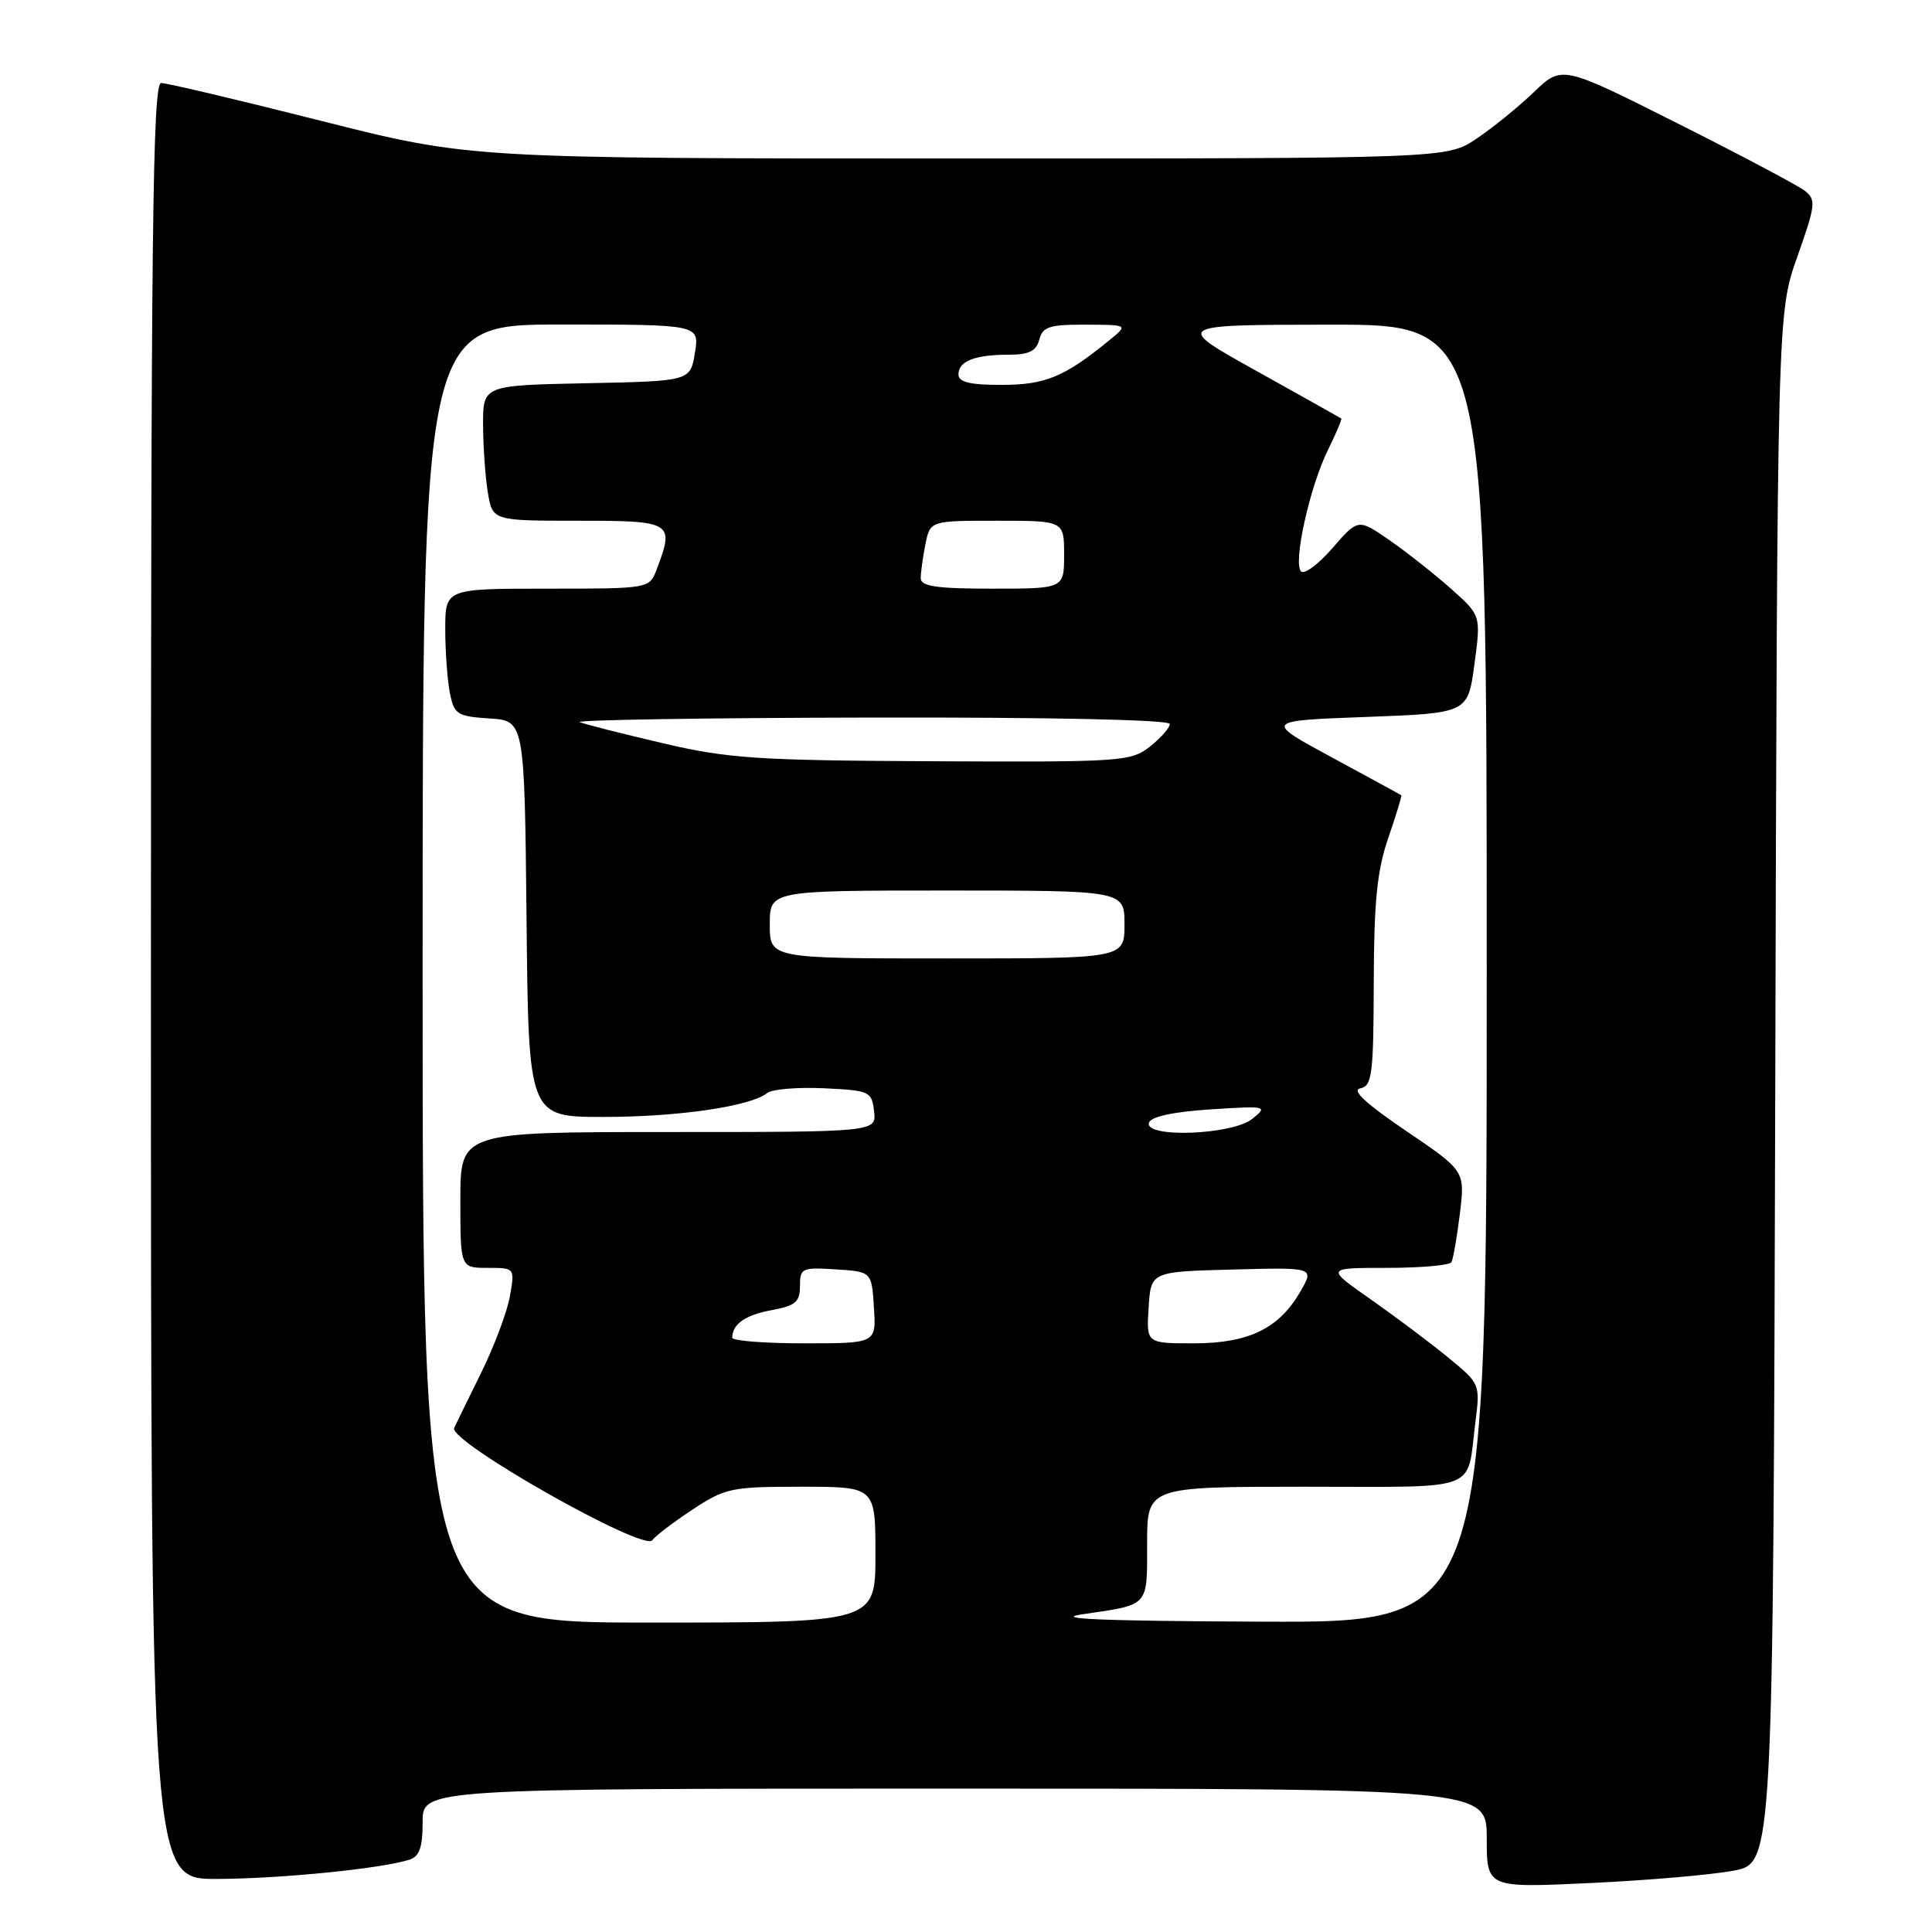 <?xml version="1.0" encoding="UTF-8" standalone="no"?>
<!DOCTYPE svg PUBLIC "-//W3C//DTD SVG 1.1//EN" "http://www.w3.org/Graphics/SVG/1.1/DTD/svg11.dtd" >
<svg xmlns="http://www.w3.org/2000/svg" xmlns:xlink="http://www.w3.org/1999/xlink" version="1.1" viewBox="0 0 256 256">
 <g >
 <path fill="currentColor"
d=" M 229.73 247.87 C 234.95 246.87 234.95 246.87 235.23 144.18 C 235.50 41.50 235.50 41.50 238.15 34.03 C 240.58 27.17 240.66 26.46 239.15 25.28 C 238.24 24.58 230.63 20.54 222.23 16.32 C 206.96 8.64 206.96 8.64 203.23 12.22 C 201.18 14.19 197.75 16.97 195.61 18.40 C 191.72 21.00 191.72 21.00 127.00 21.00 C 62.28 21.00 62.28 21.00 42.50 16.00 C 31.62 13.25 22.11 11.00 21.36 11.00 C 20.22 11.00 20.00 30.31 20.00 130.00 C 20.00 249.00 20.00 249.00 28.75 248.97 C 37.18 248.94 50.49 247.61 54.21 246.43 C 55.58 246.00 56.00 244.82 56.00 241.43 C 56.00 237.00 56.00 237.00 126.50 237.00 C 197.00 237.00 197.00 237.00 197.00 243.58 C 197.00 250.16 197.00 250.16 210.75 249.51 C 218.31 249.16 226.85 248.42 229.73 247.87 Z  M 56.00 129.00 C 56.00 43.00 56.00 43.00 74.34 43.00 C 92.69 43.00 92.69 43.00 92.08 46.75 C 91.47 50.50 91.47 50.50 77.73 50.78 C 64.00 51.06 64.00 51.06 64.01 56.28 C 64.02 59.15 64.30 63.19 64.64 65.25 C 65.26 69.00 65.26 69.00 76.63 69.00 C 89.11 69.00 89.40 69.18 87.02 75.43 C 86.05 78.00 86.05 78.00 72.52 78.00 C 59.00 78.00 59.00 78.00 59.00 83.38 C 59.00 86.33 59.28 90.13 59.61 91.82 C 60.18 94.67 60.58 94.92 64.86 95.20 C 69.50 95.50 69.50 95.50 69.77 121.75 C 70.03 148.00 70.03 148.00 79.97 148.00 C 89.88 148.00 99.46 146.60 101.66 144.83 C 102.30 144.32 105.68 144.04 109.16 144.20 C 115.25 144.49 115.51 144.61 115.82 147.25 C 116.13 150.00 116.13 150.00 88.57 150.00 C 61.00 150.00 61.00 150.00 61.00 159.00 C 61.00 168.00 61.00 168.00 64.61 168.00 C 68.22 168.00 68.22 168.00 67.57 171.75 C 67.21 173.81 65.47 178.43 63.71 182.00 C 61.94 185.57 60.36 188.82 60.18 189.21 C 59.38 190.98 85.43 205.72 86.45 204.08 C 86.75 203.59 89.10 201.79 91.67 200.09 C 96.10 197.16 96.86 197.00 106.17 197.00 C 116.00 197.00 116.00 197.00 116.00 206.00 C 116.00 215.00 116.00 215.00 86.00 215.00 C 56.00 215.00 56.00 215.00 56.00 129.00 Z  M 143.50 213.89 C 152.34 212.60 152.00 212.98 152.00 204.53 C 152.00 197.00 152.00 197.00 172.93 197.00 C 196.50 197.00 194.31 197.83 195.50 188.43 C 196.14 183.38 196.12 183.34 191.82 179.82 C 189.44 177.87 184.84 174.42 181.58 172.14 C 175.67 168.00 175.67 168.00 183.78 168.00 C 188.23 168.00 192.08 167.66 192.32 167.25 C 192.55 166.84 193.06 163.95 193.44 160.82 C 194.13 155.15 194.13 155.15 186.31 149.85 C 180.97 146.23 179.05 144.45 180.25 144.21 C 181.81 143.89 182.00 142.39 182.03 130.18 C 182.06 119.41 182.47 115.33 183.96 111.01 C 185.00 107.99 185.77 105.46 185.68 105.38 C 185.58 105.30 181.45 103.05 176.50 100.37 C 167.50 95.50 167.50 95.50 181.00 95.00 C 194.50 94.50 194.50 94.50 195.37 88.02 C 196.24 81.54 196.24 81.54 192.23 77.98 C 190.03 76.03 186.37 73.14 184.10 71.57 C 179.97 68.71 179.97 68.71 176.58 72.60 C 174.72 74.75 172.84 76.15 172.40 75.72 C 171.30 74.64 173.54 64.51 175.96 59.62 C 177.05 57.42 177.84 55.54 177.72 55.45 C 177.60 55.36 172.55 52.53 166.50 49.16 C 155.50 43.04 155.50 43.04 176.25 43.02 C 197.00 43.00 197.00 43.00 197.00 129.00 C 197.00 215.00 197.00 215.00 167.25 214.88 C 146.01 214.79 139.22 214.51 143.50 213.89 Z  M 97.02 177.25 C 97.05 175.43 98.77 174.24 102.25 173.60 C 105.40 173.02 106.00 172.51 106.00 170.40 C 106.00 168.03 106.26 167.91 110.75 168.20 C 115.50 168.50 115.50 168.50 115.80 173.25 C 116.11 178.00 116.11 178.00 106.55 178.00 C 101.30 178.00 97.01 177.66 97.02 177.25 Z  M 152.20 173.25 C 152.50 168.50 152.50 168.50 163.33 168.22 C 174.15 167.93 174.15 167.93 172.33 171.10 C 169.49 176.04 165.48 177.99 158.20 178.00 C 151.89 178.00 151.89 178.00 152.20 173.25 Z  M 152.25 148.75 C 152.51 147.96 155.47 147.32 160.38 147.00 C 167.86 146.52 168.04 146.56 165.94 148.25 C 163.29 150.40 151.56 150.83 152.25 148.75 Z  M 102.00 122.50 C 102.00 118.00 102.00 118.00 125.50 118.00 C 149.00 118.00 149.00 118.00 149.00 122.50 C 149.00 127.00 149.00 127.00 125.50 127.00 C 102.00 127.00 102.00 127.00 102.00 122.50 Z  M 87.83 98.48 C 82.51 97.24 77.56 95.98 76.83 95.69 C 76.10 95.40 93.39 95.12 115.25 95.08 C 139.07 95.03 155.00 95.37 155.00 95.93 C 155.00 96.44 153.81 97.79 152.37 98.93 C 149.84 100.91 148.62 100.99 123.62 100.87 C 100.27 100.76 96.48 100.51 87.83 98.48 Z  M 122.00 76.62 C 122.00 75.87 122.28 73.84 122.62 72.12 C 123.25 69.00 123.25 69.00 132.12 69.00 C 141.00 69.00 141.00 69.00 141.00 73.50 C 141.00 78.00 141.00 78.00 131.50 78.00 C 124.11 78.00 122.00 77.70 122.00 76.62 Z  M 127.00 49.61 C 127.00 47.85 129.18 47.00 133.68 47.00 C 136.35 47.00 137.31 46.52 137.71 45.00 C 138.16 43.29 139.06 43.00 143.87 43.02 C 149.50 43.04 149.50 43.04 147.00 45.08 C 141.04 49.95 138.52 50.99 132.75 51.00 C 128.50 51.00 127.00 50.64 127.00 49.61 Z "/>
</g>
</svg>